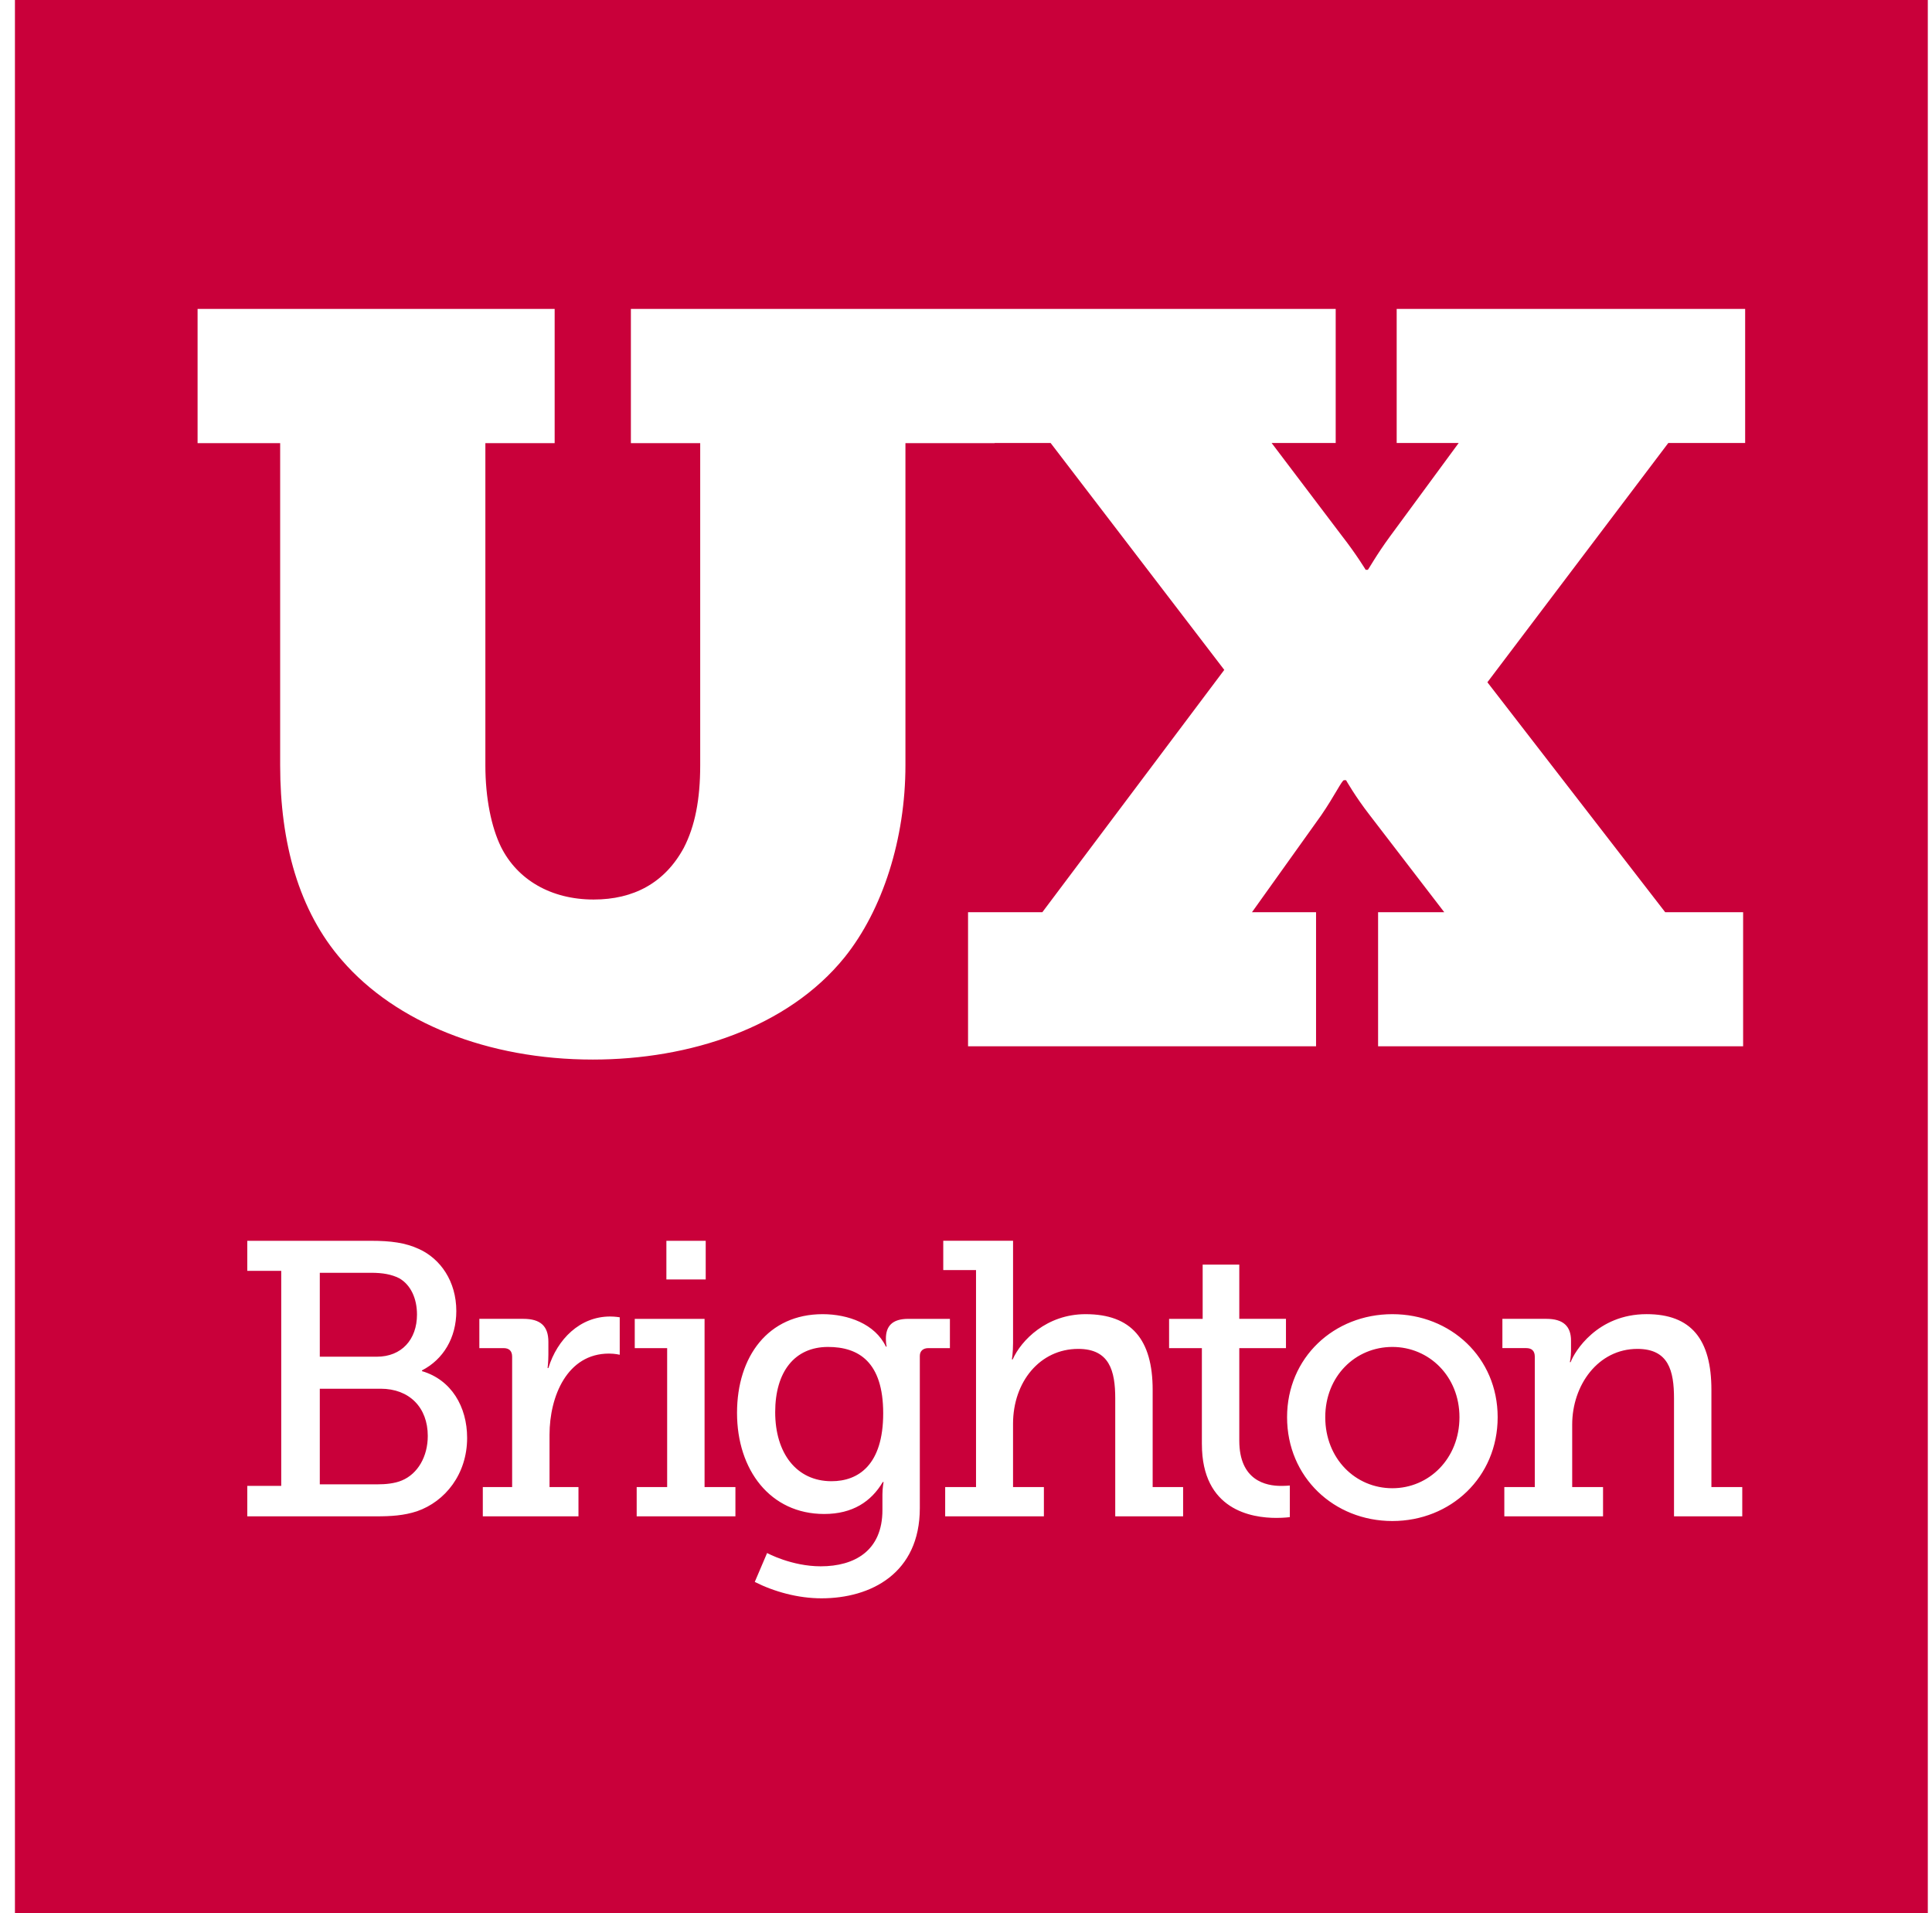 <svg xmlns="http://www.w3.org/2000/svg" width="101" height="100" viewBox="0 0 101 100">
  <path fill="#C9003A" fill-rule="evenodd" d="M1357.996,779.154 L1360.923,779.154 L1370.002,791.014 L1360.491,803.68 L1356.607,803.68 L1356.607,810.688 L1356.608,810.688 L1374.8,810.688 L1374.8,803.68 L1371.45,803.68 L1375.071,798.612 C1375.774,797.588 1376.152,796.78 1376.259,796.78 L1376.368,796.78 C1376.368,796.78 1376.854,797.641 1377.61,798.612 L1381.502,803.68 L1378.043,803.68 L1378.043,810.688 L1397.126,810.688 L1397.126,803.68 L1393.052,803.68 L1383.757,791.661 L1393.214,779.155 L1397.232,779.155 L1397.232,772.146 L1379.015,772.146 L1379.015,779.154 L1382.257,779.154 L1378.689,784.006 C1377.933,785.03 1377.501,785.839 1377.501,785.784 L1377.394,785.784 C1377.394,785.784 1376.907,784.975 1376.151,784.006 L1372.477,779.154 L1375.827,779.154 L1375.827,772.146 L1357.996,772.146 L1338.981,772.146 L1338.981,779.163 L1342.605,779.163 L1342.605,796.002 C1342.605,797.781 1342.333,799.185 1341.745,800.319 C1340.748,802.154 1339.119,803.017 1337.034,803.017 C1334.815,803.017 1333.049,801.991 1332.189,800.263 C1331.69,799.238 1331.374,797.727 1331.374,796.001 L1331.374,779.163 L1334.996,779.163 L1334.996,772.146 L1316.329,772.146 L1316.329,779.163 L1320.646,779.163 L1320.646,796.001 C1320.647,800.048 1321.617,803.611 1323.883,806.201 C1326.687,809.439 1331.488,811.382 1336.99,811.382 C1342.06,811.382 1347.185,809.709 1350.151,806.04 C1352.147,803.558 1353.334,799.831 1353.334,796.001 L1353.334,779.163 L1357.996,779.163 L1357.996,779.154 Z M1306.781,756 L1406.781,756 L1406.781,856 L1306.781,856 L1306.781,756 Z M1318.928,835.257 L1325.661,835.257 C1326.447,835.257 1327.113,835.217 1327.799,834.992 C1329.271,834.482 1330.42,833.054 1330.42,831.156 C1330.42,829.525 1329.593,828.117 1328.061,827.668 L1328.061,827.628 C1329.17,827.056 1329.855,825.934 1329.855,824.527 C1329.855,822.976 1329.028,821.793 1327.9,821.283 C1327.194,820.956 1326.428,820.855 1325.399,820.855 L1318.928,820.855 L1318.928,822.426 L1320.702,822.426 L1320.702,833.666 L1318.928,833.666 L1318.928,835.257 Z M1322.718,826.914 L1322.718,822.527 L1325.4,822.527 C1326.005,822.527 1326.468,822.609 1326.872,822.813 C1327.476,823.16 1327.799,823.874 1327.799,824.71 C1327.799,826.016 1326.993,826.913 1325.702,826.913 L1322.718,826.914 Z M1322.718,833.584 L1322.718,828.587 L1325.904,828.587 C1327.396,828.587 1328.363,829.565 1328.363,831.054 C1328.363,832.135 1327.839,833.034 1327.013,833.38 C1326.629,833.544 1326.145,833.584 1325.742,833.584 L1322.718,833.584 L1322.718,833.584 Z M1331.24,835.257 L1336.241,835.257 L1336.241,833.727 L1334.728,833.727 L1334.728,830.993 C1334.728,828.974 1335.656,826.75 1337.834,826.75 C1338.156,826.75 1338.398,826.811 1338.398,826.811 L1338.398,824.853 C1338.398,824.853 1338.156,824.812 1337.894,824.812 C1336.321,824.812 1335.132,825.996 1334.668,827.505 L1334.627,827.505 C1334.627,827.505 1334.668,827.199 1334.668,826.791 L1334.668,826.138 C1334.668,825.302 1334.244,824.934 1333.357,824.934 L1331.059,824.934 L1331.059,826.465 L1332.329,826.465 C1332.611,826.465 1332.773,826.607 1332.773,826.913 L1332.773,833.727 L1331.24,833.727 L1331.24,835.257 L1331.24,835.257 Z M1340.837,822.875 L1342.893,822.875 L1342.893,820.855 L1340.837,820.855 L1340.837,822.875 Z M1339.284,835.257 L1344.446,835.257 L1344.446,833.727 L1342.833,833.727 L1342.833,824.935 L1339.183,824.935 L1339.183,826.465 L1340.877,826.465 L1340.877,833.728 L1339.284,833.728 L1339.284,835.257 L1339.284,835.257 Z M1355.411,835.257 L1360.572,835.257 L1360.572,833.727 L1358.959,833.727 L1358.959,830.422 C1358.959,828.219 1360.37,826.505 1362.367,826.505 C1363.999,826.505 1364.302,827.648 1364.302,829.097 L1364.302,835.258 L1367.85,835.258 L1367.85,833.728 L1366.258,833.728 L1366.258,828.647 C1366.258,826.016 1365.149,824.69 1362.75,824.69 C1360.714,824.69 1359.383,826.056 1358.94,827.056 L1358.9,827.056 C1358.9,827.056 1358.96,826.689 1358.96,826.199 L1358.96,820.854 L1355.311,820.854 L1355.311,822.384 L1357.024,822.384 L1357.024,833.727 L1355.412,833.727 L1355.411,835.257 Z M1368.832,831.483 C1368.832,834.931 1371.433,835.339 1372.724,835.339 C1373.147,835.339 1373.429,835.298 1373.429,835.298 L1373.429,833.646 C1373.429,833.646 1373.247,833.666 1372.965,833.666 C1372.199,833.666 1370.787,833.401 1370.787,831.299 L1370.787,826.465 L1373.227,826.465 L1373.227,824.934 L1370.787,824.934 L1370.787,822.099 L1368.872,822.099 L1368.872,824.935 L1367.117,824.935 L1367.117,826.465 L1368.831,826.465 L1368.831,831.483 L1368.832,831.483 Z M1384.641,835.257 L1389.803,835.257 L1389.803,833.727 L1388.19,833.727 L1388.19,830.463 C1388.19,828.403 1389.54,826.505 1391.598,826.505 C1393.23,826.505 1393.513,827.648 1393.513,829.096 L1393.513,835.257 L1397.081,835.257 L1397.081,833.728 L1395.468,833.728 L1395.468,828.647 C1395.468,826.016 1394.42,824.689 1392.081,824.689 C1389.5,824.689 1388.31,826.647 1388.109,827.198 L1388.069,827.198 C1388.069,827.198 1388.129,826.933 1388.129,826.607 L1388.129,826.077 C1388.129,825.322 1387.726,824.934 1386.839,824.934 L1384.541,824.934 L1384.541,826.464 L1385.791,826.464 C1386.073,826.464 1386.235,826.607 1386.235,826.913 L1386.235,833.727 L1384.642,833.727 L1384.642,835.256 L1384.641,835.256 L1384.641,835.257 Z M1373.285,830.075 C1373.285,833.217 1375.744,835.502 1378.789,835.502 C1381.834,835.502 1384.294,833.217 1384.294,830.075 C1384.294,826.954 1381.834,824.69 1378.789,824.69 C1375.744,824.69 1373.285,826.954 1373.285,830.075 Z M1375.281,830.075 C1375.281,827.934 1376.854,826.403 1378.789,826.403 C1380.704,826.403 1382.297,827.934 1382.297,830.075 C1382.297,832.238 1380.704,833.788 1378.789,833.788 C1376.855,833.788 1375.281,832.238 1375.281,830.075 Z M1346.102,837.174 L1345.457,838.685 C1346.465,839.195 1347.715,839.542 1348.945,839.542 C1351.526,839.542 1354.086,838.236 1354.086,834.829 L1354.086,826.873 C1354.086,826.608 1354.267,826.465 1354.53,826.465 L1355.659,826.465 L1355.659,824.935 L1353.482,824.935 C1352.635,824.935 1352.312,825.322 1352.312,825.975 C1352.312,826.241 1352.352,826.384 1352.352,826.384 L1352.312,826.384 C1351.748,825.2 1350.337,824.69 1349.006,824.69 C1346.163,824.69 1344.53,826.893 1344.53,829.851 C1344.53,832.829 1346.264,835.134 1349.086,835.134 C1350.578,835.134 1351.546,834.482 1352.151,833.462 L1352.191,833.462 C1352.191,833.462 1352.131,833.788 1352.131,834.115 L1352.131,834.931 C1352.131,837.053 1350.679,837.869 1348.905,837.869 C1347.372,837.868 1346.102,837.174 1346.102,837.174 Z M1349.469,833.421 C1347.634,833.421 1346.525,831.952 1346.525,829.811 C1346.525,827.709 1347.534,826.403 1349.287,826.403 C1350.88,826.403 1352.171,827.179 1352.171,829.871 C1352.171,832.564 1350.88,833.421 1349.469,833.421 Z" transform="translate(-1306 -756)"/>
</svg>
